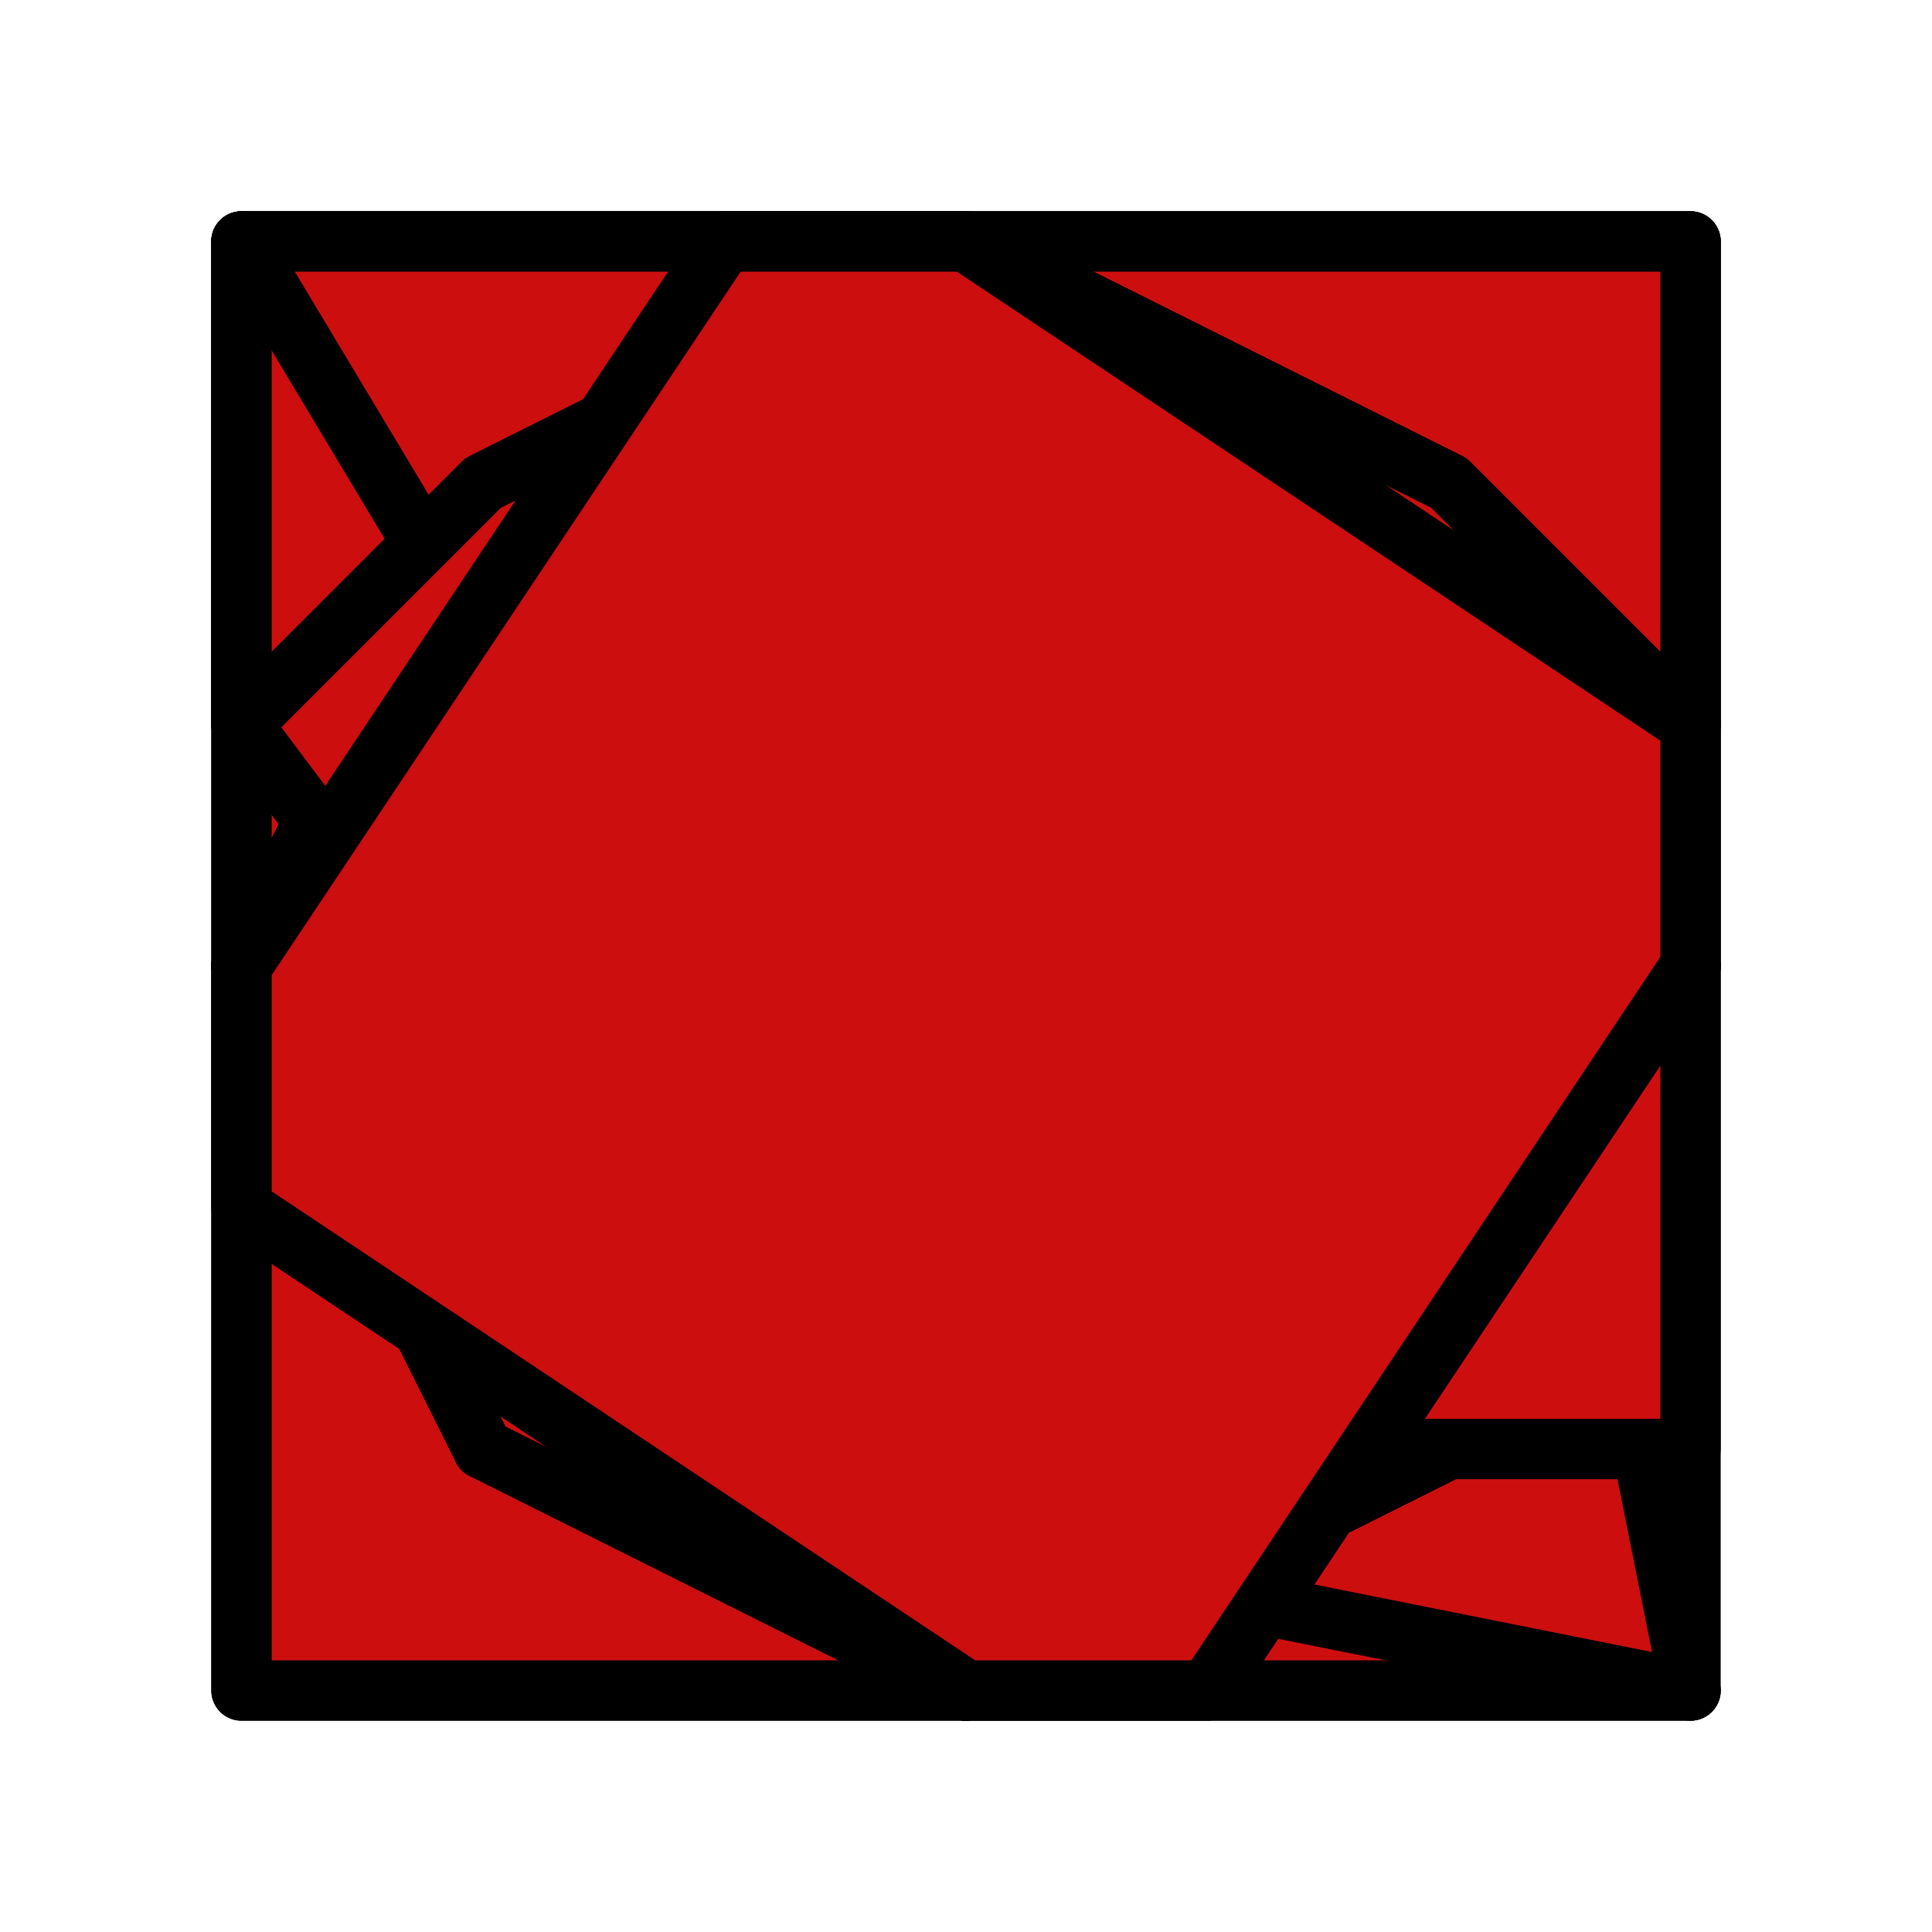 <?xml version="1.0" standalone="no"?>
<!DOCTYPE svg PUBLIC "-//W3C//DTD SVG 1.1//EN" "http://www.w3.org/Graphics/SVG/1.1/DTD/svg11.dtd">
<svg width="100%" height="100%" viewBox="0 0 8 8" version="1.1" xmlns="http://www.w3.org/2000/svg" xmlns:xlink="http://www.w3.org/1999/xlink" xml:space="preserve" style="fill-rule:evenodd;clip-rule:evenodd;stroke-linecap:round;stroke-linejoin:round;stroke-miterlimit:1.414;">
    <rect x="1" y="1" width="6" height="6" style="fill:rgb(204,14,14);stroke-width:0.25px;stroke:black;"/>
    <rect x="1" y="1" width="6" height="2" style="fill:rgb(204,14,14);stroke-width:0.25px;stroke:black;"/>
    <rect x="1" y="1" width="3" height="2" style="fill:rgb(204,14,14);stroke-width:0.25px;stroke:black;"/>
    <path d="M1,2L7,7L1,7L1,2Z" style="fill:rgb(204,14,14);stroke-width:0.25px;stroke:black;"/>
    <path d="M1,1L6,2L7,7L2,6L1,1Z" style="fill:rgb(204,14,14);stroke-width:0.25px;stroke:black;"/>
    <path d="M2,2L4,1L6,2L7,4L6,6L4,7L2,6L1,4L2,2Z" style="fill:rgb(204,14,14);stroke-width:0.25px;stroke:black;"/>
    <path d="M2,2L4,1L6,2L7,4L4,7L1,4L2,2Z" style="fill:rgb(204,14,14);stroke-width:0.25px;stroke:black;"/>
    <path d="M4,7L7,4L4,1L1,4L4,7Z" style="fill:rgb(204,14,14);stroke-width:0.25px;stroke:black;"/>
    <path d="M2,2L4,1L6,2L7,4L4,4L1,4L2,2Z" style="fill:rgb(204,14,14);stroke-width:0.25px;stroke:black;"/>
    <path d="M4,5L7,3L7,1L1,1L1,3L4,5Z" style="fill:rgb(204,14,14);stroke-width:0.25px;stroke:black;"/>
    <path d="M4,6L7,6L7,1L1,1L4,6Z" style="fill:rgb(204,14,14);stroke-width:0.25px;stroke:black;"/>
    <path d="M2,2L4,1L6,2L7,3L4,7L1,3L2,2Z" style="fill:rgb(204,14,14);stroke-width:0.25px;stroke:black;"/>
    <path d="M3,1L4,1L7,3L7,4L5,7L4,7L1,5L1,4L3,1Z" style="fill:rgb(204,14,14);stroke-width:0.25px;stroke:black;"/>
</svg>
